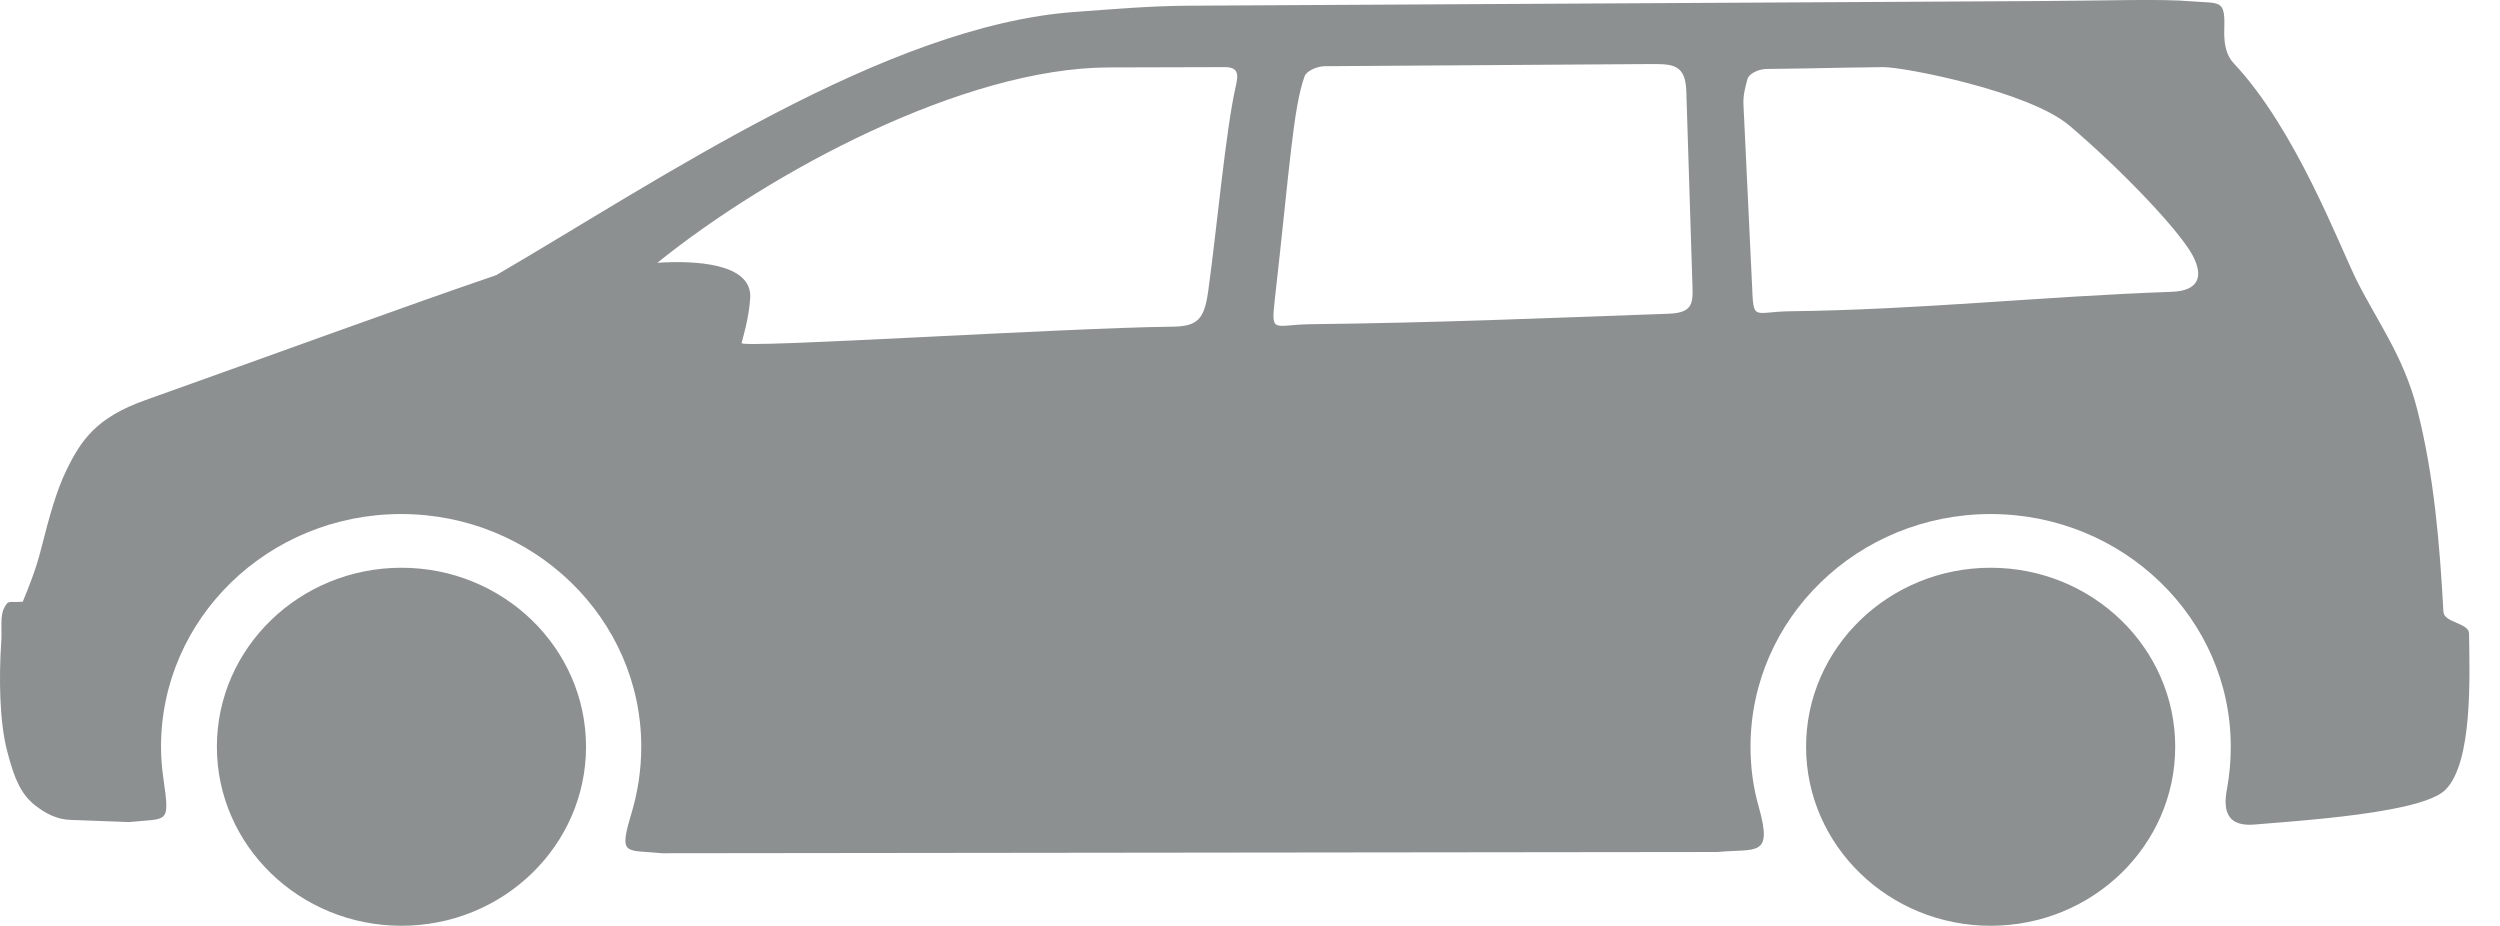 <svg width="81" height="30" viewBox="0 0 81 30" fill="none" xmlns="http://www.w3.org/2000/svg">
<path fill-rule="evenodd" clip-rule="evenodd" d="M64.497 18.395C67.797 18.395 70.477 20.995 70.477 24.195C70.477 27.395 67.797 29.995 64.497 29.995C61.197 29.995 58.517 27.395 58.517 24.195C58.517 20.995 61.197 18.395 64.497 18.395ZM73.047 26.715C74.407 26.605 76.127 26.475 77.437 26.225C78.287 26.065 78.957 25.865 79.237 25.585C80.117 24.695 80.017 21.935 79.997 20.525C79.997 20.185 79.187 20.175 79.167 19.825C79.047 17.645 78.867 15.395 78.307 13.225C77.877 11.555 77.027 10.415 76.367 9.105C75.787 7.945 74.387 4.195 72.377 2.055C72.077 1.735 72.057 1.295 72.067 0.935C72.097 -0.015 71.947 0.115 71.037 0.045C70.007 -0.045 68.267 0.025 65.937 0.035L38.477 0.185C37.187 0.195 35.967 0.305 34.847 0.385C28.707 0.815 21.327 5.855 16.077 8.915C13.147 9.915 8.637 11.565 4.707 12.965C3.127 13.525 2.627 14.255 2.147 15.245C1.837 15.885 1.607 16.695 1.337 17.765C1.167 18.455 0.907 19.085 0.737 19.495C0.297 19.535 0.277 19.415 0.137 19.695C-0.013 19.985 0.077 20.375 0.037 20.855C-0.033 21.945 -0.023 23.375 0.237 24.355C0.477 25.295 0.707 25.745 1.127 26.085C1.457 26.345 1.837 26.555 2.297 26.565L4.177 26.635C5.447 26.505 5.507 26.725 5.297 25.245C5.247 24.905 5.217 24.555 5.217 24.195C5.217 20.035 8.697 16.655 12.997 16.655C17.287 16.655 20.777 20.035 20.777 24.195C20.777 24.935 20.667 25.645 20.467 26.325C20.037 27.755 20.247 27.525 21.457 27.645L55.647 27.605C56.897 27.485 57.447 27.795 56.987 26.155C56.807 25.535 56.717 24.875 56.717 24.195C56.717 20.035 60.197 16.655 64.497 16.655C68.787 16.655 72.277 20.035 72.277 24.195C72.277 24.655 72.237 25.105 72.157 25.545C71.997 26.355 72.227 26.785 73.047 26.715ZM41.307 9.675C41.787 5.425 41.897 3.515 42.267 2.475C42.327 2.305 42.647 2.155 42.907 2.145L53.527 2.075C54.207 2.075 54.617 2.095 54.637 2.975L54.827 8.995C54.847 9.745 54.947 10.135 54.057 10.165C49.807 10.315 46.687 10.455 42.437 10.505C41.247 10.525 41.177 10.835 41.307 9.675ZM24.027 11.115C24.067 10.945 24.267 10.315 24.307 9.645C24.367 8.515 22.477 8.435 21.297 8.515C24.957 5.565 31.237 2.195 35.927 2.185L39.647 2.175C40.117 2.165 40.137 2.385 40.037 2.805C39.717 4.195 39.417 7.485 39.147 9.425C39.017 10.355 38.807 10.585 37.927 10.585C34.447 10.625 23.987 11.295 24.027 11.115ZM56.767 9.255C56.677 7.295 56.577 5.325 56.487 3.365C56.477 3.055 56.557 2.795 56.617 2.565C56.657 2.395 56.957 2.245 57.217 2.235C59.587 2.205 58.647 2.205 61.017 2.175C61.657 2.165 65.747 2.955 67.057 4.075C68.817 5.575 70.637 7.505 71.047 8.285C71.397 8.955 71.247 9.425 70.357 9.455C66.127 9.605 62.227 10.035 57.987 10.085C56.797 10.105 56.817 10.425 56.767 9.255ZM13.007 18.395C16.307 18.395 18.987 20.995 18.987 24.195C18.987 27.395 16.307 29.995 13.007 29.995C9.707 29.995 7.027 27.395 7.027 24.195C7.027 20.995 9.707 18.395 13.007 18.395Z" fill="#8C9091"/>
</svg>

